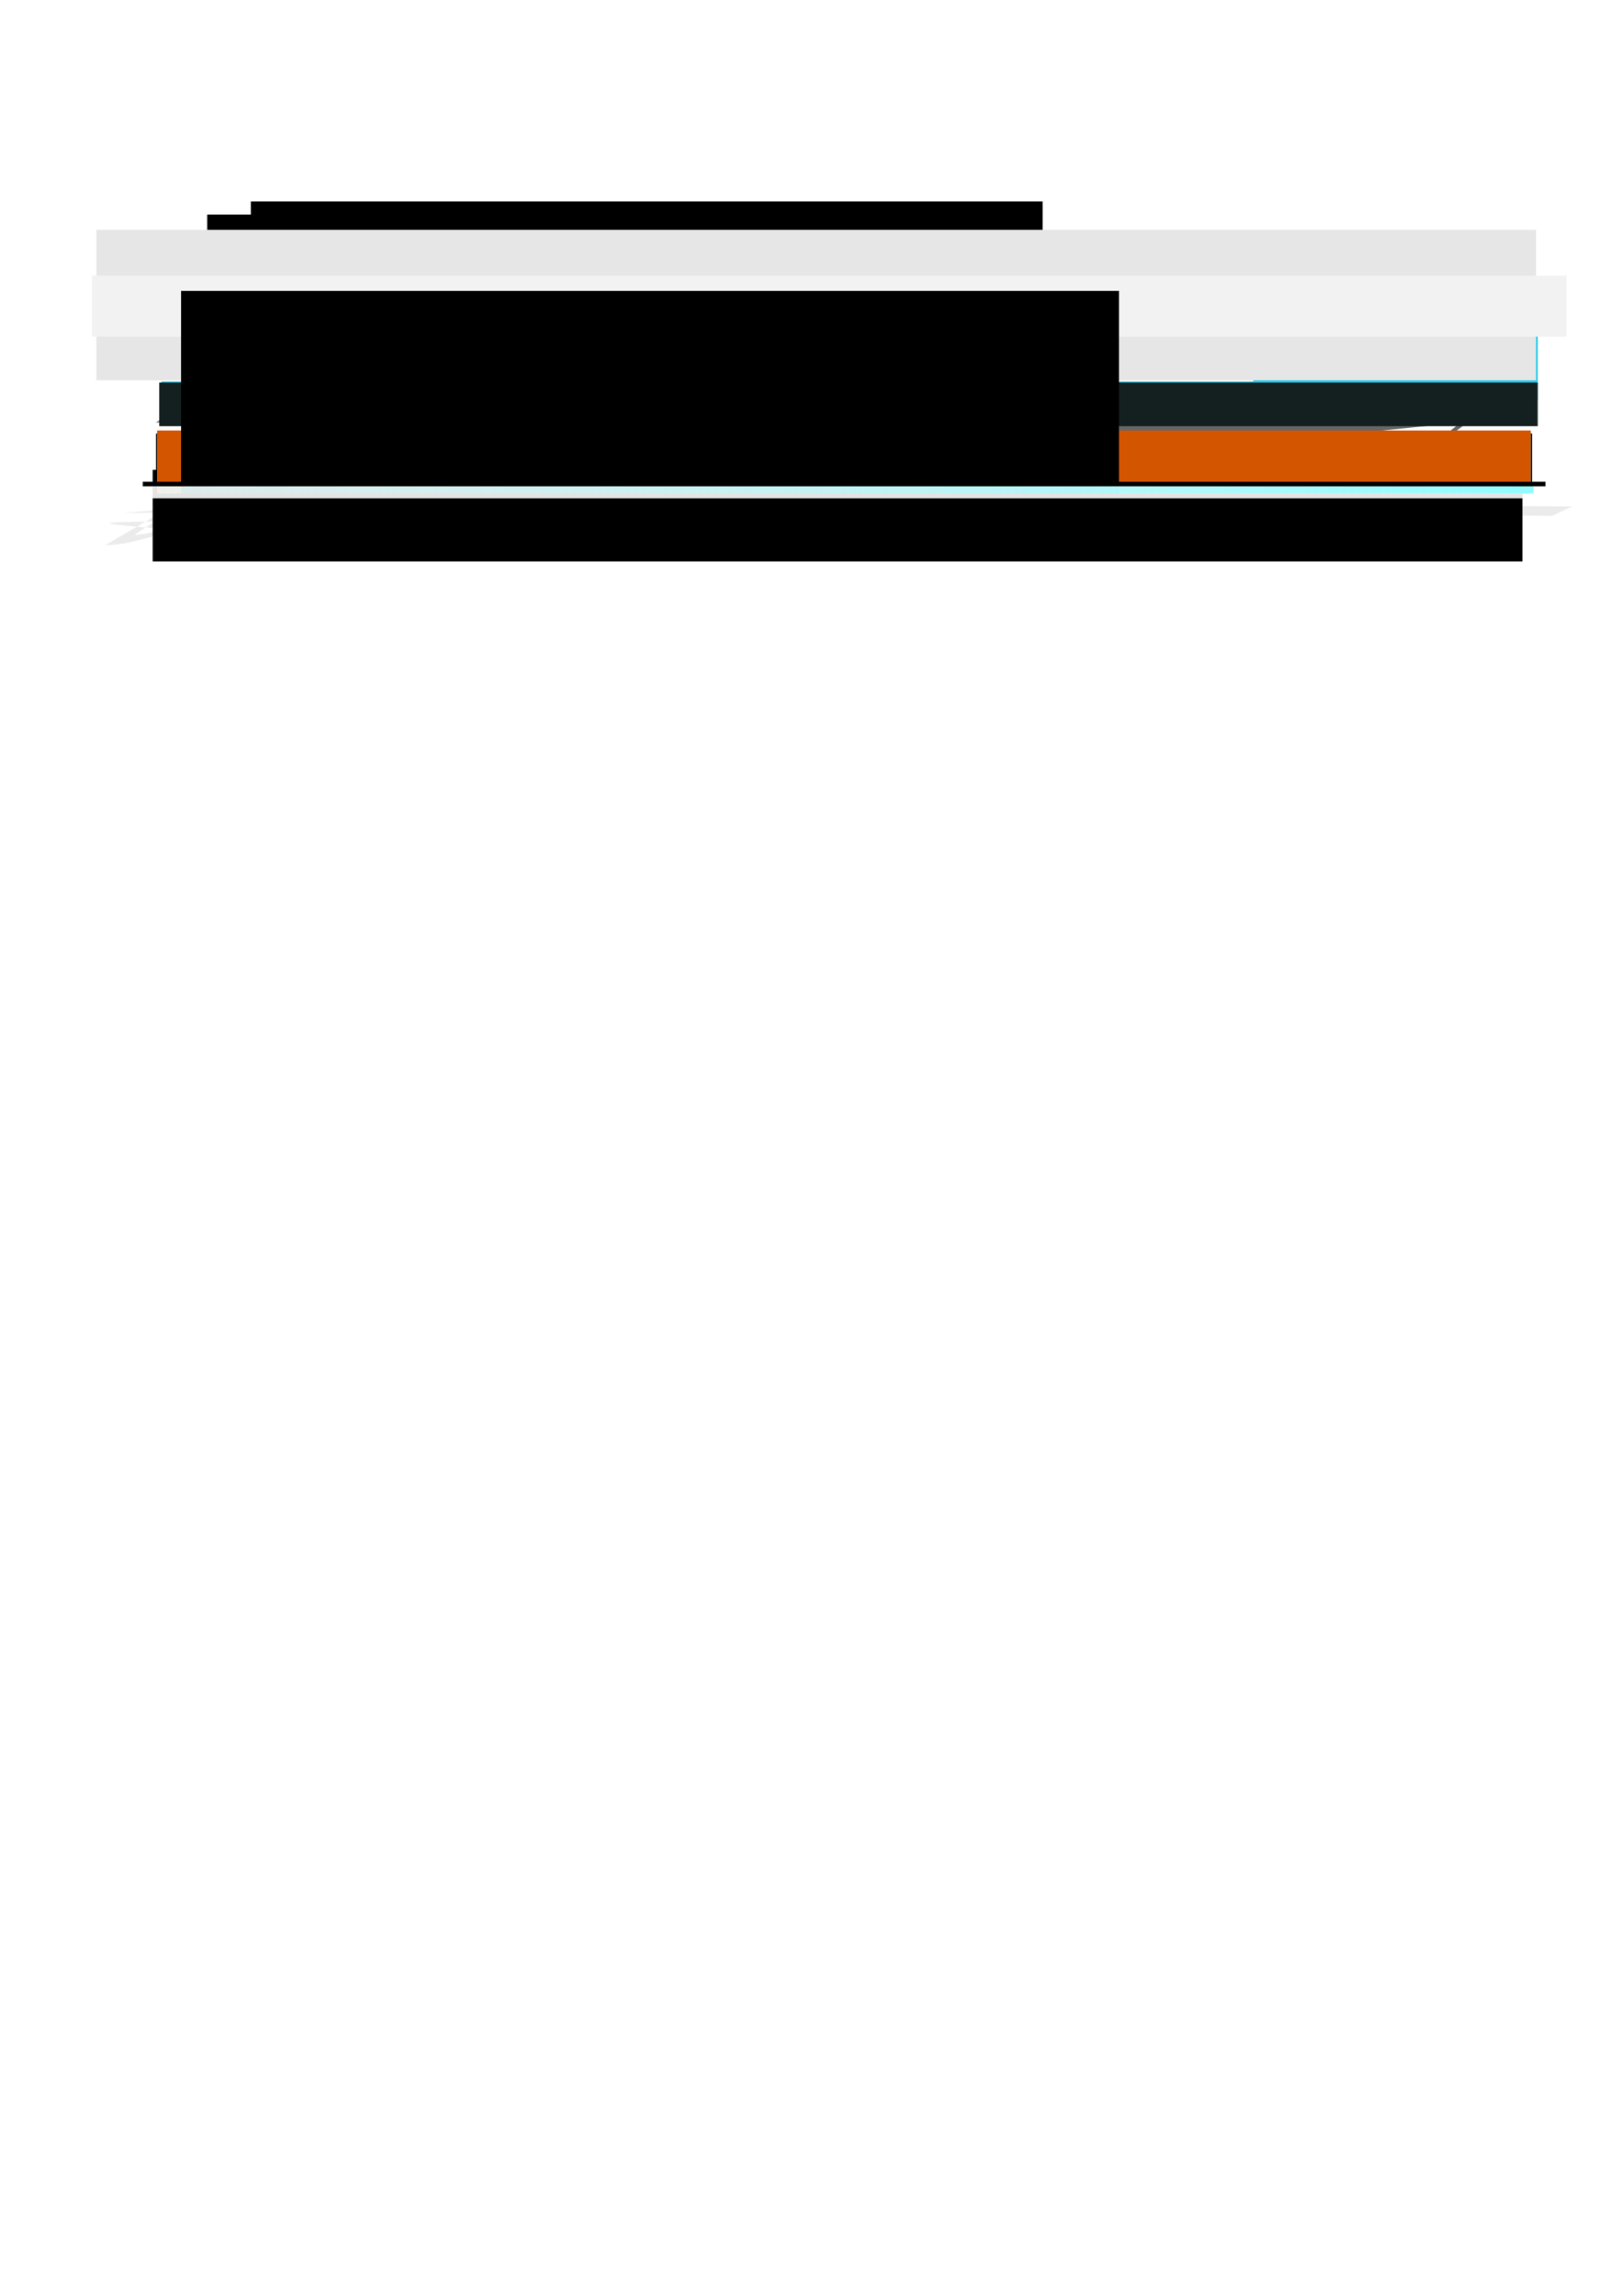 <?xml version="1.0" encoding="UTF-8" standalone="no"?>
<!-- Created with Inkscape (http://www.inkscape.org/) -->

<svg
   xmlns:dc="http://purl.org/dc/elements/1.1/"
   xmlns:cc="http://creativecommons.org/ns#"
   xmlns:rdf="http://www.w3.org/1999/02/22-rdf-syntax-ns#"
   xmlns:svg="http://www.w3.org/2000/svg"
   xmlns="http://www.w3.org/2000/svg"
   xmlns:xlink="http://www.w3.org/1999/xlink"
   xmlns:sodipodi="http://sodipodi.sourceforge.net/DTD/sodipodi-0.dtd"
   xmlns:inkscape="http://www.inkscape.org/namespaces/inkscape"
   width="744.094"
   height="1052.362"
   id="svg2"
   version="1.1"
   inkscape:version="0.47 r22583"
   sodipodi:docname="2009Nov11GradientBoxReturn07d.svg"
   inkscape:output_extension="org.inkscape.output.svg.inkscape"
   enable-background="new">
  <defs
     id="defs4">
    <linearGradient
       id="linearGradient30813">
      <stop
         style="stop-color:#000000;stop-opacity:1;"
         offset="0"
         id="stop30815" />
      <stop
         style="stop-color:#ffb81f;stop-opacity:1;"
         offset="1"
         id="stop30817" />
    </linearGradient>
    <linearGradient
       id="linearGradient30803">
      <stop
         id="stop30827"
         offset="0"
         style="stop-color:#c8fdff;stop-opacity:0.247;" />
      <stop
         id="stop30823"
         offset="1"
         style="stop-color:#91fbff;stop-opacity:1;" />
    </linearGradient>
    <linearGradient
       id="linearGradient5279">
      <stop
         style="stop-color:#000027;stop-opacity:0.276;"
         offset="0"
         id="stop5281" />
      <stop
         style="stop-color:#000000;stop-opacity:0;"
         offset="1"
         id="stop5283" />
    </linearGradient>
    <linearGradient
       id="linearGradient3790">
      <stop
         style="stop-color:#ff0037;stop-opacity:1;"
         offset="0"
         id="stop3792" />
      <stop
         style="stop-color:#000000;stop-opacity:0;"
         offset="1"
         id="stop3794" />
    </linearGradient>
    <inkscape:perspective
       sodipodi:type="inkscape:persp3d"
       inkscape:vp_x="0 : 526.18109 : 1"
       inkscape:vp_y="0 : 1000 : 0"
       inkscape:vp_z="744.09448 : 526.18109 : 1"
       inkscape:persp3d-origin="372.04724 : 350.78739 : 1"
       id="perspective10" />
    <filter
       inkscape:collect="always"
       id="filter3604"
       x="-0.023"
       width="1.047"
       y="-0.315"
       height="1.631">
      <feGaussianBlur
         inkscape:collect="always"
         stdDeviation="6.176"
         id="feGaussianBlur3606" />
    </filter>
    <linearGradient
       inkscape:collect="always"
       xlink:href="#linearGradient5279"
       id="linearGradient5285"
       x1="58.677"
       y1="135.862"
       x2="720.323"
       y2="135.862"
       gradientUnits="userSpaceOnUse" />
    <linearGradient
       inkscape:collect="always"
       xlink:href="#linearGradient5279"
       id="linearGradient5289"
       gradientUnits="userSpaceOnUse"
       x1="58.677"
       y1="135.862"
       x2="720.323"
       y2="135.862" />
    <linearGradient
       inkscape:collect="always"
       xlink:href="#linearGradient5279"
       id="linearGradient5319"
       gradientUnits="userSpaceOnUse"
       x1="58.677"
       y1="135.862"
       x2="720.323"
       y2="135.862" />
    <inkscape:perspective
       id="perspective2878"
       inkscape:persp3d-origin="0.5 : 0.33333333 : 1"
       inkscape:vp_z="1 : 0.5 : 1"
       inkscape:vp_y="0 : 1000 : 0"
       inkscape:vp_x="0 : 0.5 : 1"
       sodipodi:type="inkscape:persp3d" />
    <linearGradient
       id="linearGradient3790-7">
      <stop
         style="stop-color:#ff0037;stop-opacity:1;"
         offset="0"
         id="stop3792-9" />
      <stop
         style="stop-color:#000000;stop-opacity:0;"
         offset="1"
         id="stop3794-3" />
    </linearGradient>
    <filter
       color-interpolation-filters="sRGB"
       inkscape:collect="always"
       id="filter3604-8"
       x="-0.023"
       width="1.047"
       y="-0.315"
       height="1.631">
      <feGaussianBlur
         inkscape:collect="always"
         stdDeviation="6.176"
         id="feGaussianBlur3606-0" />
    </filter>
    <inkscape:perspective
       id="perspective5222"
       inkscape:persp3d-origin="0.5 : 0.33333333 : 1"
       inkscape:vp_z="1 : 0.5 : 1"
       inkscape:vp_y="0 : 1000 : 0"
       inkscape:vp_x="0 : 0.5 : 1"
       sodipodi:type="inkscape:persp3d" />
    <inkscape:perspective
       id="perspective3969"
       inkscape:persp3d-origin="0.5 : 0.33333333 : 1"
       inkscape:vp_z="1 : 0.5 : 1"
       inkscape:vp_y="0 : 1000 : 0"
       inkscape:vp_x="0 : 0.5 : 1"
       sodipodi:type="inkscape:persp3d" />
    <filter
       id="filter5198"
       inkscape:menu-tooltip="Slightly cracked enameled texture"
       inkscape:menu="Materials"
       inkscape:label="Enamel jewelry"
       color-interpolation-filters="sRGB">
      <feGaussianBlur
         id="feGaussianBlur5200"
         stdDeviation="3"
         result="result10" />
      <feBlend
         id="feBlend5202"
         in2="SourceGraphic"
         result="result5"
         mode="multiply"
         in="result10" />
      <feComposite
         id="feComposite5204"
         in2="SourceGraphic"
         in="result5"
         result="fbSourceGraphic"
         operator="over" />
      <feGaussianBlur
         id="feGaussianBlur5206"
         result="result9"
         stdDeviation="5" />
      <feSpecularLighting
         id="feSpecularLighting5208"
         in="result9"
         result="result1"
         lighting-color="rgb(255,255,255)"
         surfaceScale="1"
         specularConstant="2.2"
         specularExponent="45">
        <fePointLight
           id="fePointLight5210"
           x="-5000"
           y="-10000"
           z="20000" />
      </feSpecularLighting>
      <feComposite
         id="feComposite5212"
         in2="fbSourceGraphic"
         in="result1"
         result="result2"
         operator="in" />
      <feComposite
         id="feComposite5214"
         in2="fbSourceGraphic"
         in="result2"
         result="result4"
         operator="arithmetic"
         k2="2"
         k3="0.8" />
      <feBlend
         id="feBlend5216"
         in2="result4"
         in="result4"
         mode="multiply"
         result="fbSourceGraphic" />
      <feColorMatrix
         result="fbSourceGraphicAlpha"
         in="fbSourceGraphic"
         values="0 0 0 -1 0 0 0 0 -1 0 0 0 0 -1 0 0 0 0 1 0"
         id="feColorMatrix5218" />
      <feGaussianBlur
         id="feGaussianBlur5220"
         result="result0"
         in="fbSourceGraphic"
         stdDeviation="2" />
      <feTurbulence
         id="feTurbulence5222"
         baseFrequency="0.052"
         seed="488"
         numOctaves="8"
         result="result1"
         type="fractalNoise" />
      <feDisplacementMap
         id="feDisplacementMap5224"
         in2="result1"
         result="result5"
         xChannelSelector="R"
         scale="0" />
      <feComposite
         id="feComposite5226"
         in2="result5"
         result="result2"
         operator="in"
         in="result0" />
      <feSpecularLighting
         id="feSpecularLighting5228"
         surfaceScale="3"
         result="result4"
         specularConstant="3.94"
         specularExponent="40"
         lighting-color="rgb(226,252,180)"
         in="result2">
        <feDistantLight
           id="feDistantLight5230"
           elevation="80"
           azimuth="265" />
      </feSpecularLighting>
      <feComposite
         id="feComposite5232"
         in2="result2"
         k1="5"
         k3="0.5"
         in="result4"
         operator="arithmetic"
         result="result91" />
      <feBlend
         id="feBlend5234"
         in2="result91"
         result="fbSourceGraphic"
         mode="darken" />
      <feGaussianBlur
         id="feGaussianBlur5236"
         stdDeviation="5"
         in="fbSourceGraphic"
         result="result0" />
      <feSpecularLighting
         id="feSpecularLighting5238"
         in="result0"
         result="result1"
         lighting-color="rgb(250,224,108)"
         surfaceScale="4"
         specularConstant="1"
         specularExponent="20">
        <feDistantLight
           id="feDistantLight5240"
           azimuth="225"
           elevation="50" />
      </feSpecularLighting>
      <feComposite
         id="feComposite5242"
         in2="fbSourceGraphic"
         in="result1"
         result="result2"
         operator="in" />
      <feComposite
         id="feComposite5244"
         in2="result2"
         in="fbSourceGraphic"
         result="result4"
         operator="arithmetic"
         k2="0.5"
         k3="2" />
      <feBlend
         id="feBlend5246"
         in2="result4"
         mode="multiply" />
    </filter>
    <inkscape:perspective
       id="perspective5434"
       inkscape:persp3d-origin="0.5 : 0.33333333 : 1"
       inkscape:vp_z="1 : 0.5 : 1"
       inkscape:vp_y="0 : 1000 : 0"
       inkscape:vp_x="0 : 0.5 : 1"
       sodipodi:type="inkscape:persp3d" />
    <filter
       inkscape:collect="always"
       id="filter30737"
       x="-0.096"
       width="1.192"
       y="-0.989"
       height="2.978">
      <feGaussianBlur
         inkscape:collect="always"
         stdDeviation="8.126"
         id="feGaussianBlur30739" />
    </filter>
    <inkscape:perspective
       id="perspective30787"
       inkscape:persp3d-origin="0.5 : 0.33333333 : 1"
       inkscape:vp_z="1 : 0.5 : 1"
       inkscape:vp_y="0 : 1000 : 0"
       inkscape:vp_x="0 : 0.5 : 1"
       sodipodi:type="inkscape:persp3d" />
    <linearGradient
       inkscape:collect="always"
       xlink:href="#linearGradient30803"
       id="linearGradient30809"
       x1="46"
       y1="259.862"
       x2="724"
       y2="259.862"
       gradientUnits="userSpaceOnUse"
       gradientTransform="matrix(0.929,0,0,1,30.236,-2.127)" />
    <filter
       inkscape:collect="always"
       id="filter30874">
      <feBlend
         inkscape:collect="always"
         mode="screen"
         in2="BackgroundImage"
         id="feBlend30876" />
    </filter>
    <linearGradient
       inkscape:collect="always"
       xlink:href="#linearGradient30803"
       id="linearGradient30882"
       gradientUnits="userSpaceOnUse"
       gradientTransform="matrix(0.929,0,0,1,30.236,-2.127)"
       x1="46"
       y1="259.862"
       x2="724"
       y2="259.862" />
  </defs>
  <sodipodi:namedview
     id="base"
     pagecolor="#ffffff"
     bordercolor="#666666"
     borderopacity="1.0"
     inkscape:pageopacity="0.0"
     inkscape:pageshadow="2"
     inkscape:zoom="1"
     inkscape:cx="402.21928"
     inkscape:cy="808.0631"
     inkscape:document-units="px"
     inkscape:current-layer="layer13"
     showgrid="false"
     inkscape:window-width="1775"
     inkscape:window-height="1158"
     inkscape:window-x="71"
     inkscape:window-y="0"
     inkscape:window-maximized="0" />
  <g
     inkscape:groupmode="layer"
     id="layer14"
     inkscape:label="spark hidden"
     style="display:none">
    <path
       sodipodi:nodetypes="cccccccccccsccccsscccccccccsccccccssssssssscccssssssssscsccccccccccccccccccccscccccccscccc"
       d="m 602.947,398.4 c 0.009,1.325 -43.788,-53.725 -43.683,-52.404 0.111,1.652 0.38,3.285 0.717,4.904 0.483,2.089 1.083,4.15 1.721,6.197 0.747,2.413 1.545,4.81 2.334,7.21 0.945,2.727 1.945,5.435 2.919,8.151 1.082,2.906 2.124,5.827 3.172,8.745 1.121,3.161 2.293,6.302 3.357,9.483 1.111,3.469 2.212,6.942 3.322,10.411 1.215,3.734 2.335,7.498 3.407,11.276 1.115,4.026 2.112,8.084 3.093,12.145 0.995,4.206 1.9,8.432 2.78,12.664 0.903,4.334 1.723,8.683 2.497,13.041 0.795,4.555 1.547,9.118 2.257,13.688 0.729,4.642 1.391,9.294 2.038,13.947 0.602,4.767 1.088,9.548 1.573,14.329 0.437,4.854 0.767,9.718 1.113,14.579 0.346,4.871 0.536,9.751 0.75,14.629 0.214,4.863 0.28,9.731 0.374,14.597 0.03,4.79 0.03,9.581 -0.041,14.371 -0.064,4.767 -0.24,9.53 -0.443,14.293 -0.199,4.837 -0.526,9.667 -0.89,14.493 -0.432,5.191 -0.979,10.373 -1.563,15.549 -0.601,5.7 -1.448,11.368 -2.279,17.038 -0.957,6.263 -1.953,12.52 -2.949,18.777 -1.079,6.859 -2.168,13.717 -3.204,20.583 -1.115,7.499 -35.705,58.465 -36.698,65.981 -1.052,8.305 31.498,-26.841 30.55,-18.524 -1.046,9.18 -1.911,18.379 -2.736,27.582 -0.844,9.472 -1.604,18.952 -2.331,28.434 -0.774,9.566 -1.33,19.147 -1.849,28.729 -0.516,9.599 -0.972,19.201 -1.412,28.804 -0.376,9.218 -0.642,18.44 -0.917,27.662 -0.253,8.414 -0.498,16.829 -0.741,25.243 -0.217,7.666 -0.426,15.332 -0.636,22.998 -0.187,6.819 -0.373,13.637 -0.56,20.456 -0.165,6.053 -0.331,12.105 -0.497,18.158 -0.147,5.373 -0.294,10.745 -0.441,16.118 -0.13,4.769 -0.261,9.538 -0.391,14.307 -0.115,4.233 -0.232,8.466 -0.347,12.699 -0.103,3.757 -0.205,7.515 -0.308,11.272 -0.091,3.335 -0.183,6.67 -0.274,10.006 -0.081,2.96 -0.162,5.921 -0.243,8.881 -0.049,1.786 -0.098,3.573 -0.147,5.359 0,0 -5.593,-9.3 -5.593,-9.3 l 0,0 c 0.057,-1.773 0.114,-3.546 0.171,-5.318 0.095,-2.938 0.189,-5.876 0.284,-8.814 0.107,-3.31 0.213,-6.62 0.32,-9.929 0.12,-3.729 0.24,-7.457 0.36,-11.186 0.135,-4.201 0.27,-8.402 0.406,-12.602 0.152,-4.733 0.305,-9.465 0.457,-14.198 0.172,-5.332 0.343,-10.663 0.515,-15.995 0.193,-6.007 23.651,-149.593 23.844,-155.599 0.218,-6.767 -22.829,124.046 -22.611,117.279 0.245,-7.612 11.149,101.746 11.391,94.134 0.264,-8.368 -10.121,-133.708 -9.834,-142.075 0.315,-9.18 0.616,-18.36 0.992,-27.537 0.455,-9.591 0.913,-19.182 1.433,-28.77 0.522,-9.593 1.045,-19.188 1.828,-28.764 0.734,-9.483 1.487,-18.965 2.327,-28.439 0.826,-9.245 1.655,-18.491 2.653,-27.72 0.915,-8.369 -1.772,100.49 -0.751,92.134 0.957,-7.565 5.636,-132.342 6.719,-139.889 1.006,-6.903 2.103,-13.793 3.138,-20.692 0.985,-6.292 -20.21,27.811 -19.257,21.515 0.808,-5.711 23.764,-51.822 24.345,-57.562 0.573,-5.203 -15.479,21.318 -15.065,16.1 0.353,-4.843 -0.857,-255.415 -0.664,-260.267 0.213,-4.757 18.491,204.481 18.557,199.719 0.075,-4.788 15.931,-81.3 15.911,-86.089 -0.084,-4.866 -16.017,61.99 -16.239,57.128 -0.205,-4.877 -0.394,-9.757 -0.748,-14.626 -0.337,-4.864 -0.674,-9.729 -1.116,-14.585 -0.487,-4.787 -0.97,-9.575 -1.584,-14.347 -0.649,-4.657 -1.315,-9.312 -2.045,-13.958 -0.721,-4.576 -1.462,-9.149 -2.27,-13.71 -0.785,-4.369 -1.618,-8.73 -2.519,-13.077 -0.881,-4.243 -1.795,-8.479 -2.798,-12.694 -0.984,-4.074 -1.983,-8.146 -3.115,-12.181 -1.08,-3.792 11.003,92.209 9.777,88.461 -1.123,-3.488 -15.443,-106.76 -16.566,-110.248 -1.078,-3.196 -0.06,-43.545 -1.193,-46.722 -1.061,-2.934 -4.302,31.316 -5.395,28.394 -0.98,-2.733 -1.994,-5.454 -2.947,-8.197 -0.806,-2.43 -1.622,-4.856 -2.388,-7.299 -0.648,-2.07 -1.258,-4.154 -1.761,-6.265 -0.357,-1.648 -0.65,-3.309 -0.77,-4.993 -0.116,-1.32 -0.218,-2.64 -0.187,-3.967 0,0 49.595,65.891 49.595,65.891 z"
       id="path5448"
       style="fill:#666666;fill-opacity:1;fill-rule:nonzero;stroke:none;display:inline"
       inkscape:export-ydpi="90"
       inkscape:export-xdpi="90" />
  </g>
  <g
     inkscape:groupmode="layer"
     id="layer10"
     inkscape:label="sparksky"
     style="opacity:0.052;display:inline;filter:url(#filter30874)">
    <path
       sodipodi:nodetypes="cccccccccccsccccsscccccccccsccccccssssssssscccssssssssscsccccccccccccccccccccscccccccscccc"
       d="m 98.803,75.626 c 1.325,-0.032 -52.961,44.709 -51.643,44.581 1.65,-0.14 3.278,-0.436 4.891,-0.801 2.081,-0.519 4.131,-1.154 6.166,-1.827 2.4,-0.788 4.783,-1.628 7.168,-2.458 2.711,-0.992 5.4,-2.038 8.1,-3.06 2.887,-1.132 5.789,-2.224 8.689,-3.322 3.141,-1.176 6.262,-2.401 9.423,-3.52 3.449,-1.171 6.902,-2.331 10.352,-3.501 3.713,-1.28 7.457,-2.464 11.215,-3.601 4.006,-1.185 8.046,-2.251 12.09,-3.302 4.188,-1.067 8.398,-2.046 12.614,-2.998 4.317,-0.978 8.652,-1.873 12.996,-2.722 4.541,-0.873 9.09,-1.704 13.647,-2.493 4.628,-0.809 9.268,-1.552 13.91,-2.279 4.756,-0.684 9.528,-1.252 14.299,-1.82 4.846,-0.52 9.703,-0.935 14.558,-1.364 4.864,-0.43 9.741,-0.704 14.614,-1.002 4.859,-0.298 9.725,-0.448 14.589,-0.626 4.789,-0.113 9.579,-0.195 14.37,-0.207 4.767,-0.019 9.533,0.076 14.299,0.196 4.839,0.115 9.674,0.359 14.506,0.64 5.198,0.343 10.388,0.8 15.574,1.295 5.71,0.502 11.391,1.251 17.074,1.985 6.279,0.848 12.552,1.736 18.825,2.625 6.877,0.961 13.753,1.931 20.636,2.848 7.517,0.985 59.072,34.691 66.604,35.554 8.322,0.908 -27.381,-31.031 -19.048,-30.226 9.197,0.887 18.41,1.594 27.625,2.26 9.485,0.681 18.977,1.276 28.47,1.84 9.578,0.609 19.167,1 28.757,1.353 9.607,0.35 19.215,0.641 28.824,0.915 9.223,0.217 18.449,0.324 27.674,0.44 8.417,0.107 16.835,0.207 25.252,0.306 7.669,0.084 15.337,0.162 23.006,0.239 6.821,0.069 13.642,0.137 20.463,0.207 6.055,0.061 12.109,0.122 18.164,0.183 5.374,0.055 10.749,0.108 16.123,0.163 4.77,0.048 9.541,0.096 14.311,0.145 4.234,0.042 8.469,0.086 12.703,0.128 3.759,0.038 7.517,0.076 11.276,0.114 3.336,0.034 6.673,0.068 10.009,0.101 2.961,0.03 5.923,0.059 8.884,0.089 1.787,0.018 3.574,0.036 5.361,0.054 0,0 -9.202,5.752 -9.202,5.752 l 0,0 c -1.774,-0.026 -3.547,-0.053 -5.321,-0.079 -2.939,-0.044 -5.878,-0.088 -8.817,-0.131 -3.311,-0.049 -6.622,-0.099 -9.933,-0.148 -3.73,-0.056 -7.461,-0.111 -11.191,-0.167 -4.203,-0.063 -8.405,-0.125 -12.607,-0.188 -4.735,-0.071 -9.469,-0.141 -14.203,-0.212 -5.334,-0.08 -10.668,-0.159 -16.001,-0.239 -6.009,-0.09 -149.979,-21.067 -155.988,-21.156 -6.77,-0.101 124.421,20.685 117.652,20.585 -7.616,-0.114 101.539,-12.903 93.923,-13.014 -8.372,-0.12 -133.513,12.427 -141.885,12.284 -9.184,-0.157 -18.368,-0.3 -27.55,-0.517 -9.597,-0.29 -19.195,-0.582 -28.79,-0.936 -9.601,-0.356 -19.203,-0.714 -28.791,-1.332 -9.494,-0.57 -18.988,-1.16 -28.475,-1.836 -9.258,-0.667 -18.517,-1.335 -27.762,-2.174 -8.383,-0.77 100.506,0.038 92.133,-0.838 -7.58,-0.826 -132.419,-3.352 -139.984,-4.305 -6.92,-0.887 -13.828,-1.865 -20.743,-2.781 -6.308,-0.876 28.156,19.727 21.844,18.883 -5.724,-0.709 -52.225,-22.866 -57.974,-23.349 -5.212,-0.483 21.582,15.109 16.357,14.785 -4.848,-0.27 -255.362,5.263 -260.217,5.154 -4.76,-0.131 204.131,-22.016 199.369,-22 -4.789,0.008 -81.563,-14.526 -86.351,-14.423 -4.863,0.168 62.257,14.945 57.4,15.251 -4.873,0.289 -9.749,0.562 -14.611,1 -4.858,0.421 -9.716,0.841 -14.563,1.367 -4.777,0.57 -9.556,1.135 -14.318,1.832 -4.645,0.73 -9.288,1.476 -13.92,2.285 -4.563,0.8 -9.122,1.62 -13.668,2.507 -4.355,0.86 -8.7,1.769 -13.031,2.744 -4.227,0.954 -8.446,1.941 -12.644,3.017 -4.056,1.054 -8.11,2.123 -12.126,3.325 -3.773,1.146 92.006,-12.592 88.28,-11.302 -3.468,1.183 -106.478,17.282 -109.946,18.466 -3.177,1.133 -43.537,0.811 -46.694,1.999 -2.915,1.111 31.386,3.761 28.483,4.905 -2.716,1.027 -5.419,2.087 -8.145,3.088 -2.415,0.848 -4.828,1.705 -7.256,2.513 -2.059,0.683 -4.132,1.33 -6.233,1.869 -1.642,0.386 -3.297,0.707 -4.979,0.856 -1.318,0.139 -2.636,0.263 -3.963,0.256 0,0 65.025,-50.725 65.025,-50.725 z"
       id="path5448-1"
       style="fill:#666666;fill-opacity:1;fill-rule:nonzero;stroke:none;display:inline"
       inkscape:export-ydpi="90"
       inkscape:export-xdpi="90" />
  </g>
  <g
     inkscape:groupmode="layer"
     id="layer13"
     inkscape:label="underglow none made yet"
     style="display:inline;opacity:0.129">
    <path
       inkscape:export-xdpi="90"
       inkscape:export-ydpi="90"
       style="fill:#666666;fill-opacity:1;fill-rule:nonzero;stroke:none;display:inline"
       id="path2816-7"
       d="m 113.33,211.814 c 1.325,-0.024 -52.961,33.527 -51.643,33.431 1.65,-0.105 3.278,-0.327 4.891,-0.601 2.081,-0.389 4.131,-0.865 6.166,-1.37 2.4,-0.591 4.783,-1.221 7.168,-1.843 2.711,-0.744 5.4,-1.529 8.1,-2.294 2.887,-0.849 5.789,-1.668 8.689,-2.492 3.141,-0.882 6.262,-1.801 9.423,-2.639 3.449,-0.878 6.902,-1.748 10.352,-2.626 3.713,-0.96 7.457,-1.847 11.215,-2.7 4.006,-0.888 8.046,-1.688 12.09,-2.476 4.188,-0.8 8.398,-1.534 12.614,-2.248 4.317,-0.733 8.652,-1.404 12.996,-2.041 4.541,-0.655 9.09,-1.278 13.647,-1.869 4.628,-0.606 9.268,-1.164 13.91,-1.709 4.756,-0.513 9.528,-0.939 14.299,-1.365 4.846,-0.39 9.703,-0.701 14.558,-1.023 4.864,-0.323 9.741,-0.528 14.614,-0.752 4.859,-0.223 9.725,-0.336 14.589,-0.469 4.789,-0.084 9.579,-0.146 14.37,-0.155 4.767,-0.014 9.533,0.057 14.299,0.147 4.839,0.086 9.674,0.269 14.506,0.48 5.198,0.257 10.388,0.6 15.574,0.971 5.71,0.377 11.391,0.938 17.074,1.489 6.279,0.636 12.552,1.302 18.825,1.968 6.877,0.72 13.753,1.448 20.636,2.136 7.517,0.739 59.072,26.015 66.604,26.662 8.322,0.681 -27.381,-23.27 -19.048,-22.666 9.197,0.665 18.41,1.195 27.625,1.694 9.485,0.51 18.977,0.957 28.47,1.38 9.578,0.457 19.167,0.75 28.757,1.015 9.607,0.262 19.215,0.48 28.824,0.686 9.223,0.163 18.449,0.243 27.674,0.33 8.417,0.081 16.835,0.156 25.252,0.229 7.669,0.063 15.337,0.121 23.006,0.179 6.821,0.052 13.642,0.103 20.463,0.155 6.055,0.046 12.109,0.091 18.164,0.138 5.374,0.041 10.749,0.081 16.123,0.122 4.77,0.036 9.541,0.072 14.311,0.108 4.234,0.032 8.469,0.064 12.703,0.096 3.759,0.029 7.517,0.057 11.276,0.086 3.336,0.025 6.673,0.051 10.009,0.076 2.961,0.022 5.923,0.045 8.884,0.067 1.787,0.014 3.574,0.027 5.361,0.041 0,0 -9.202,4.314 -9.202,4.314 l 0,0 c -1.774,-0.019 -3.547,-0.04 -5.321,-0.059 -2.939,-0.033 -5.878,-0.066 -8.817,-0.099 -3.311,-0.037 -6.622,-0.074 -9.933,-0.111 -3.73,-0.042 -7.461,-0.083 -11.191,-0.125 -4.203,-0.047 -8.405,-0.094 -12.607,-0.141 -4.735,-0.053 -9.469,-0.106 -14.203,-0.159 -5.334,-0.06 -10.668,-0.119 -16.001,-0.179 -6.009,-0.067 -149.979,-15.798 -155.988,-15.865 -6.77,-0.076 124.421,15.512 117.652,15.436 -7.616,-0.085 101.539,-9.676 93.923,-9.759 -8.372,-0.09 -133.513,9.319 -141.885,9.212 -9.184,-0.117 -18.368,-0.225 -27.55,-0.387 -9.597,-0.217 -19.195,-0.436 -28.79,-0.702 -9.601,-0.267 -19.203,-0.535 -28.791,-0.999 -9.494,-0.428 -18.988,-0.87 -28.475,-1.377 -9.258,-0.5 -18.517,-1.002 -27.762,-1.63 -8.383,-0.578 100.506,0.029 92.133,-0.629 -7.58,-0.619 -132.419,-2.513 -139.984,-3.228 -6.92,-0.665 -13.828,-1.398 -20.743,-2.085 -6.308,-0.657 28.156,14.793 21.844,14.16 -5.724,-0.532 -52.225,-17.147 -57.974,-17.509 -5.212,-0.362 21.582,11.33 16.357,11.087 -4.848,-0.202 -255.362,3.947 -260.217,3.865 -4.76,-0.098 204.131,-16.51 199.369,-16.498 -4.789,0.006 -81.563,-10.893 -86.351,-10.816 -4.863,0.126 62.257,11.207 57.4,11.437 -4.873,0.216 -9.749,0.422 -14.611,0.75 -4.858,0.316 -9.716,0.631 -14.563,1.025 -4.777,0.427 -9.556,0.851 -14.318,1.374 -4.645,0.547 -9.288,1.107 -13.92,1.714 -4.563,0.6 -9.122,1.214 -13.668,1.88 -4.355,0.645 -8.7,1.326 -13.031,2.058 -4.227,0.715 -8.446,1.455 -12.644,2.262 -4.056,0.791 -8.11,1.592 -12.126,2.493 -3.773,0.859 92.006,-9.443 88.28,-8.475 -3.468,0.887 -106.478,12.96 -109.946,13.848 -3.177,0.85 -43.537,0.608 -46.694,1.499 -2.915,0.833 31.386,2.821 28.483,3.678 -2.716,0.77 -5.419,1.565 -8.145,2.316 -2.415,0.636 -4.828,1.279 -7.256,1.885 -2.059,0.512 -4.132,0.997 -6.233,1.402 -1.642,0.289 -3.297,0.53 -4.979,0.642 -1.318,0.104 -2.636,0.197 -3.963,0.192 0,0 65.025,-38.039 65.025,-38.039 z"
       sodipodi:nodetypes="cccccccccccsccccsscccccccccsccccccssssssssscccssssssssscsccccccccccccccccccccscccccccscccc" />
  </g>
  <g
     inkscape:groupmode="layer"
     id="layer2"
     inkscape:label="Layer"
     style="display:inline">
    <rect
       y="112.362"
       x="74"
       height="47"
       width="631"
       id="rect3602"
       style="fill:#23c8e9;fill-opacity:1;fill-rule:nonzero;stroke:url(#linearGradient5319);stroke-width:7.087;stroke-miterlimit:4;stroke-opacity:1;stroke-dasharray:none;filter:url(#filter3604)"
       transform="matrix(0.995,0,0,0.432,-3.903,96.21)" />
    <flowRoot
       xml:space="preserve"
       id="flowRoot5291"
       style="font-size:40px;font-style:normal;font-weight:normal;fill:#000000;fill-opacity:1;stroke:none;font-family:Bitstream Vera Sans"><flowRegion
         id="flowRegion5293"><rect
           id="rect5295"
           width="279"
           height="41"
           x="95"
           y="98.362" /></flowRegion><flowPara
         id="flowPara5297">servicese</flowPara></flowRoot>  </g>
  <g
     inkscape:groupmode="layer"
     id="layer11"
     inkscape:label="spark"
     style="display:inline">
    <path
       inkscape:export-xdpi="90"
       inkscape:export-ydpi="90"
       style="fill:#666666;fill-opacity:1;fill-rule:nonzero;stroke:none;display:inline;filter:url(#filter5198)"
       id="path2816"
       d="m 568.143,357.475 c 0.021,1.325 -44.291,-53.311 -44.174,-51.991 0.127,1.651 0.411,3.281 0.763,4.897 0.503,2.085 1.122,4.14 1.779,6.18 0.769,2.406 1.59,4.795 2.402,7.187 0.97,2.718 1.996,5.416 2.996,8.124 1.109,2.896 2.179,5.807 3.254,8.715 1.151,3.15 2.352,6.28 3.446,9.451 1.144,3.459 2.277,6.921 3.42,10.38 1.25,3.723 2.405,7.476 3.513,11.243 1.153,4.016 2.188,8.064 3.207,12.115 1.034,4.197 1.98,8.414 2.899,12.637 0.944,4.325 1.805,8.666 2.62,13.017 0.838,4.548 1.633,9.103 2.386,13.666 0.772,4.635 1.479,9.28 2.169,13.928 0.647,4.761 1.177,9.538 1.708,14.313 0.482,4.85 0.858,9.71 1.25,14.568 0.392,4.867 0.627,9.746 0.887,14.622 0.259,4.861 0.372,9.728 0.511,14.593 0.075,4.79 0.12,9.581 0.094,14.371 -0.019,4.767 -0.151,9.532 -0.308,14.297 -0.153,4.838 -0.435,9.671 -0.754,14.501 -0.384,5.195 -0.882,10.381 -1.417,15.563 -0.547,5.706 -1.341,11.381 -2.119,17.058 -0.898,6.272 -1.835,12.538 -2.773,18.804 -1.015,6.869 -2.039,13.737 -3.01,20.613 -1.044,7.509 -35.154,58.798 -36.076,66.323 -0.974,8.314 31.245,-27.136 30.375,-18.81 -0.959,9.19 -1.739,18.397 -2.477,27.606 -0.755,9.48 -1.425,18.966 -2.063,28.454 -0.685,9.573 -1.15,19.158 -1.579,28.745 -0.425,9.604 -0.792,19.209 -1.141,28.816 -0.29,9.221 -0.469,18.446 -0.657,27.669 -0.174,8.416 -0.34,16.833 -0.504,25.249 -0.145,7.668 -0.282,15.336 -0.419,23.003 -0.123,6.82 -0.245,13.64 -0.367,20.46 -0.109,6.054 -0.217,12.108 -0.326,18.162 -0.097,5.374 -0.193,10.748 -0.289,16.121 -0.086,4.77 -0.171,9.54 -0.257,14.31 -0.076,4.234 -0.152,8.468 -0.228,12.702 -0.068,3.758 -0.135,7.516 -0.202,11.275 -0.06,3.336 -0.12,6.672 -0.18,10.008 -0.053,2.961 -0.106,5.922 -0.159,8.883 -0.032,1.787 -0.064,3.574 -0.096,5.36 0,0 -5.68,-9.247 -5.68,-9.247 l 0,0 c 0.04,-1.773 0.081,-3.547 0.121,-5.32 0.067,-2.939 0.134,-5.877 0.201,-8.816 0.075,-3.311 0.151,-6.621 0.226,-9.932 0.085,-3.73 0.17,-7.459 0.255,-11.189 0.096,-4.202 0.191,-8.404 0.287,-12.606 0.108,-4.734 0.216,-9.468 0.323,-14.201 0.121,-5.333 0.243,-10.666 0.364,-15.999 0.137,-6.008 22.244,-149.808 22.381,-155.817 0.154,-6.769 -21.662,124.255 -21.508,117.487 0.173,-7.614 12.105,101.637 12.275,94.023 0.185,-8.37 -11.377,-133.607 -11.169,-141.977 0.229,-9.182 0.444,-18.365 0.733,-27.546 0.365,-9.595 0.733,-19.19 1.162,-28.782 0.432,-9.598 0.864,-19.196 1.558,-28.78 0.645,-9.49 1.309,-18.978 2.06,-28.46 0.739,-9.253 1.481,-18.506 2.392,-27.744 0.836,-8.377 -0.828,100.503 0.114,92.137 0.886,-7.573 4.392,-132.389 5.405,-139.946 0.941,-6.913 1.973,-13.812 2.944,-20.721 0.926,-6.301 -19.948,28 -19.054,21.695 0.754,-5.718 23.276,-52.043 23.803,-57.788 0.524,-5.208 -15.278,21.462 -14.913,16.241 0.308,-4.846 -3.257,-255.396 -3.11,-260.249 0.168,-4.759 20.412,204.298 20.433,199.536 0.03,-4.789 15.166,-81.447 15.101,-86.235 -0.13,-4.865 -15.434,62.138 -15.701,57.278 -0.25,-4.875 -0.486,-9.753 -0.886,-14.619 -0.383,-4.861 -0.765,-9.722 -1.253,-14.574 -0.532,-4.782 -1.06,-9.565 -1.719,-14.331 -0.693,-4.651 -1.403,-9.299 -2.176,-13.938 -0.764,-4.569 -1.548,-9.134 -2.399,-13.688 -0.826,-4.362 -1.7,-8.714 -2.642,-13.053 -0.921,-4.234 -1.874,-8.461 -2.918,-12.667 -1.022,-4.065 -2.059,-8.127 -3.229,-12.152 -1.116,-3.782 11.869,92.102 10.608,88.366 -1.156,-3.477 -16.445,-106.611 -17.601,-110.088 -1.108,-3.186 -0.469,-43.542 -1.632,-46.708 -1.088,-2.923 -4.008,31.355 -5.128,28.444 -1.005,-2.724 -2.045,-5.435 -3.024,-8.169 -0.829,-2.422 -1.667,-4.841 -2.456,-7.276 -0.667,-2.064 -1.297,-4.142 -1.82,-6.248 -0.373,-1.645 -0.681,-3.302 -0.817,-4.986 -0.129,-1.319 -0.243,-2.638 -0.225,-3.965 0,0 50.212,65.422 50.212,65.422 z"
       sodipodi:nodetypes="cccccccccccsccccsscccccccccsccccccssssssssscccssssssssscsccccccccccccccccccccscccccccscccc"
       transform="matrix(0.005,0.879,-0.934,0.005,969.763,-282.546)" />
  </g>
  <g
     inkscape:label="blueglow plus"
     inkscape:groupmode="layer"
     id="layer1"
     style="display:inline">
    <rect
       style="fill:#23c8e9;fill-opacity:1;fill-rule:nonzero;stroke:none"
       id="rect2816"
       width="631"
       height="41"
       x="74"
       y="142.362" />
    <flowRoot
       xml:space="preserve"
       id="flowRoot5303"
       style="font-size:40px;font-style:normal;font-weight:normal;fill:#000000;fill-opacity:1;stroke:none;font-family:Bitstream Vera Sans"><flowRegion
         id="flowRegion5305"><rect
           id="rect5307"
           width="363"
           height="43"
           x="115"
           y="92.362" /></flowRegion><flowPara
         id="flowPara5309">sfdsf</flowPara></flowRoot>    <flowRoot
       xml:space="preserve"
       id="flowRoot5325"
       style="font-size:40px;font-style:normal;font-weight:normal;fill:#000000;fill-opacity:1;stroke:none;font-family:Bitstream Vera Sans"><flowRegion
         id="flowRegion5327"><rect
           id="rect5329"
           width="628"
           height="42"
           x="70"
           y="215.362" /></flowRegion><flowPara
         id="flowPara5331" /></flowRoot>    <rect
       style="fill:#23c8e9;fill-opacity:1;fill-rule:nonzero;stroke:#000000;stroke-width:0.502;stroke-opacity:1"
       id="rect2816-2"
       width="630.396"
       height="22.763"
       x="71.802"
       y="-221.767"
       transform="scale(1,-1)" />
    <g
       inkscape:groupmode="layer"
       id="layer3"
       inkscape:label="Layer#1"
       style="display:inline">
      <rect
         y="318.862"
         x="-72.5"
         height="47"
         width="631"
         id="rect3602-4"
         style="fill:#d45500;fill-opacity:1;fill-rule:nonzero;stroke:none;display:inline;filter:url(#filter3604-8)"
         transform="matrix(0.998,0,0,-0.616,144.424,422.7)" />
    </g>
    <rect
       style="fill:#14201f;fill-opacity:1;fill-rule:nonzero;stroke:none"
       id="rect5321"
       width="632"
       height="20"
       x="73"
       y="175.362" />
    <rect
       style="fill:#00a4d4;fill-opacity:1;fill-rule:nonzero;stroke:#ffffff;stroke-width:0.282;stroke-linejoin:bevel;stroke-opacity:1;display:inline;filter:url(#filter30737)"
       id="rect2816-7"
       width="202.718"
       height="19.718"
       x="49.641"
       y="13.003"
       transform="matrix(2.561,0,0,2.65,-71.931,87.743)" />
  </g>
  <g
     inkscape:groupmode="layer"
     id="layer9"
     inkscape:label="greyboxes"
     style="display:inline">
    <rect
       y="105.336"
       x="44.207"
       height="69"
       width="660"
       id="rect3062"
       style="fill:#e6e6e6;fill-opacity:1;fill-rule:nonzero;stroke:none;display:inline" />
    <rect
       style="fill:#f2f2f2;fill-opacity:1;fill-rule:nonzero;stroke:none;display:inline"
       id="rect2840"
       width="676"
       height="28"
       x="42.207"
       y="126.336" />
  </g>
  <g
     inkscape:groupmode="layer"
     id="layer12"
     inkscape:label="thrilldesigns"
     style="display:inline">
    <flowRoot
       xml:space="preserve"
       id="flowRoot5311"
       style="font-size:40px;font-style:normal;font-weight:normal;fill:#000000;fill-opacity:1;stroke:none;display:inline;font-family:Bitstream Vera Sans"
       transform="translate(-17,123)"><flowRegion
         id="flowRegion5313"><rect
           id="rect5315"
           width="430"
           height="102"
           x="100"
           y="10.362" /></flowRegion><flowPara
         id="flowPara5317"
         style="font-style:italic;font-variant:normal;font-weight:normal;font-stretch:normal;font-family:World of Water;-inkscape-font-specification:World of Water Italic">thrill<flowSpan
   style="font-size:29;font-style:italic;font-variant:normal;font-weight:bold;font-stretch:normal;font-family:Skia;-inkscape-font-specification:World of Water Italic"
   id="flowSpan30775">DESIGNS</flowSpan>.com</flowPara></flowRoot>  </g>
  <g
     inkscape:groupmode="layer"
     id="layer4"
     inkscape:label="Lights/Shades"
     style="display:none">
    <rect
       style="fill:#ffffff;fill-opacity:1;fill-rule:nonzero;stroke:none"
       id="rect3751"
       width="75"
       height="317"
       x="2"
       y="1.362" />
    <rect
       style="fill:#ffffff;fill-opacity:1;fill-rule:nonzero;stroke:none"
       id="rect3751-7"
       width="75"
       height="317"
       x="665.5"
       y="0.862" />
  </g>
  <g
     inkscape:groupmode="layer"
     id="layer5"
     inkscape:label="Layer#3"
     style="display:inline">
    <g
       id="g30830"
       transform="matrix(1,0,0,0.065,0,207.013)">
      <rect
         y="223.336"
         x="18.207"
         height="106"
         width="744"
         id="rect2922-9"
         style="opacity:0.893;fill:#ffffff;fill-opacity:1;fill-rule:nonzero;stroke:none;display:inline" />
      <rect
         y="221.344"
         x="72.982"
         height="73.036"
         width="630.036"
         id="rect2861"
         style="fill:url(#linearGradient30882);fill-opacity:1;fill-rule:nonzero;stroke:none" />
    </g>
    <rect
       style="fill:#000000;fill-opacity:1;fill-rule:nonzero;stroke:#000000;stroke-width:1.436;stroke-miterlimit:4;stroke-opacity:1;stroke-dasharray:none;display:inline"
       id="rect5323"
       width="641.651"
       height="0.651"
       x="66.175"
       y="221.537" />
  </g>
</svg>
